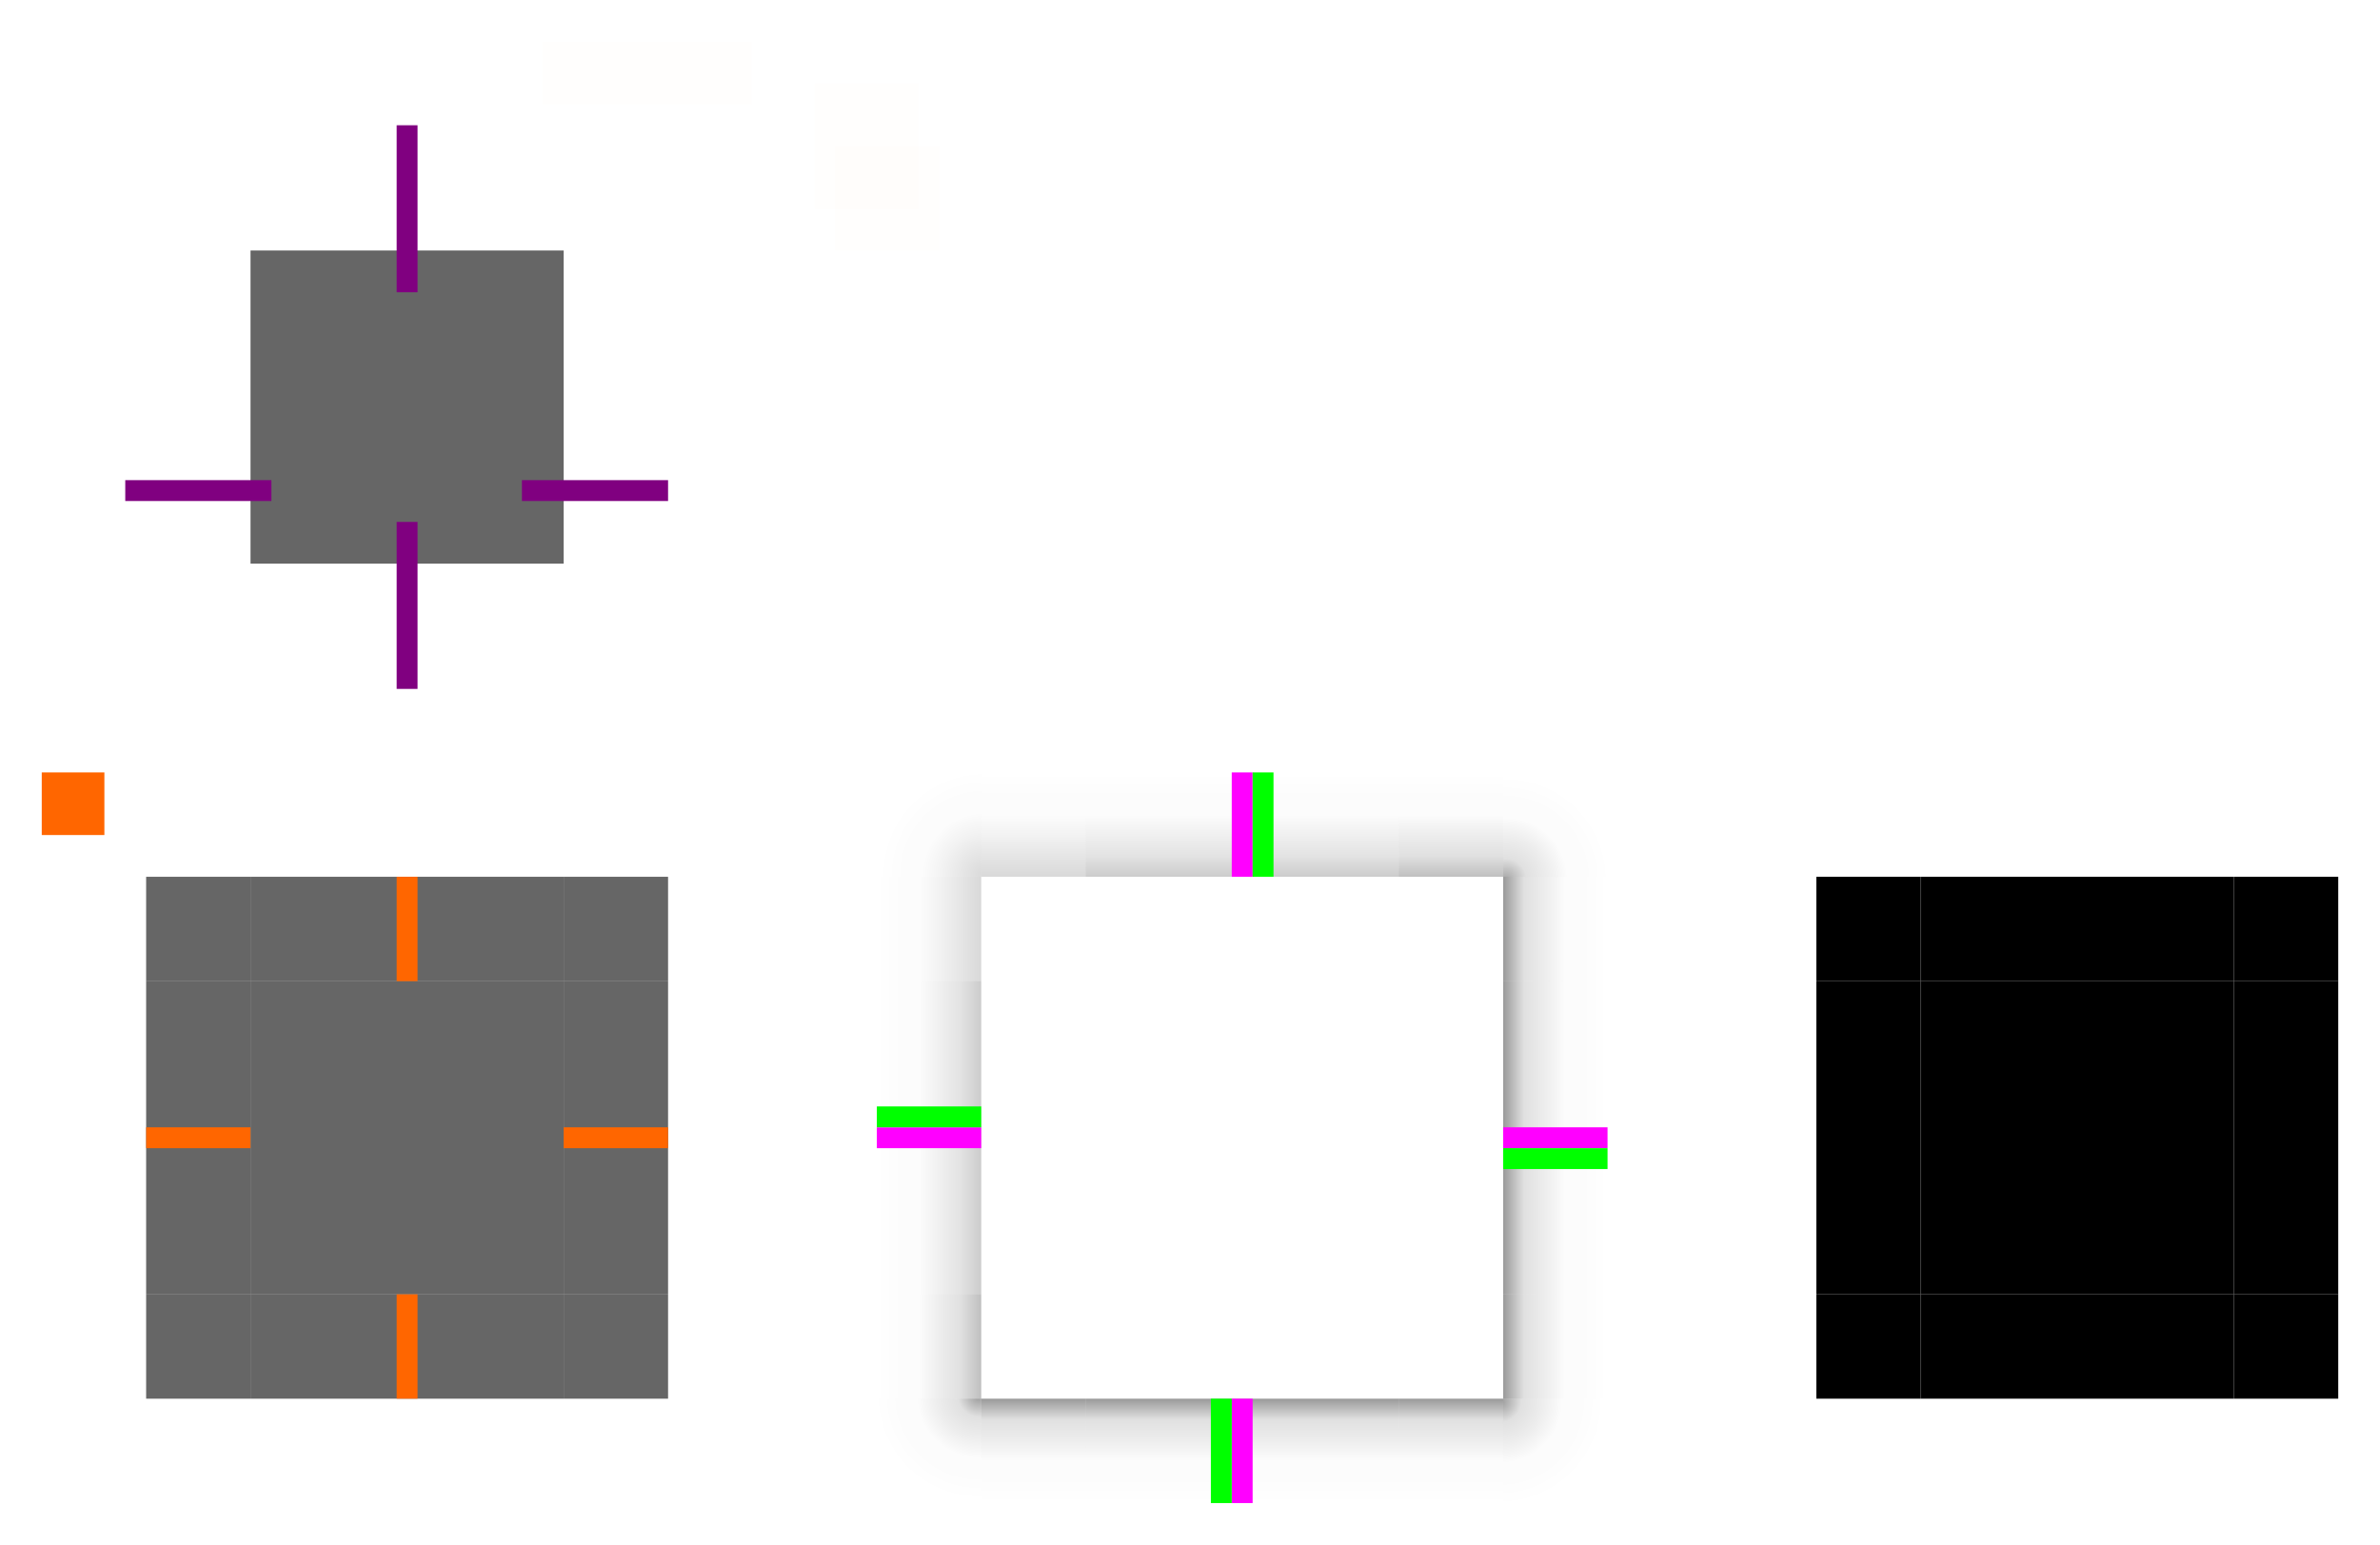 <?xml version="1.0" encoding="UTF-8" standalone="no"?>
<!-- Created with Inkscape (http://www.inkscape.org/) -->

<svg
   width="114"
   height="74"
   viewBox="0 0 114 74"
   version="1.1"
   id="svg5"
   inkscape:version="1.1 (c68e22c387, 2021-05-23)"
   sodipodi:docname="panel-background.svg"
   xmlns:inkscape="http://www.inkscape.org/namespaces/inkscape"
   xmlns:sodipodi="http://sodipodi.sourceforge.net/DTD/sodipodi-0.dtd"
   xmlns:xlink="http://www.w3.org/1999/xlink"
   xmlns="http://www.w3.org/2000/svg"
   xmlns:svg="http://www.w3.org/2000/svg">
  <sodipodi:namedview
     id="namedview7"
     pagecolor="#ffffff"
     bordercolor="#111111"
     borderopacity="1"
     inkscape:pageshadow="0"
     inkscape:pageopacity="0"
     inkscape:pagecheckerboard="1"
     inkscape:document-units="px"
     showgrid="true"
     fit-margin-left="2"
     fit-margin-top="2"
     fit-margin-bottom="2"
     fit-margin-right="2"
     units="px"
     scale-x="1"
     inkscape:zoom="14.496699"
     inkscape:cx="41.940582"
     inkscape:cy="43.630622"
     inkscape:window-width="2560"
     inkscape:window-height="1232"
     inkscape:window-x="0"
     inkscape:window-y="46"
     inkscape:window-maximized="1"
     inkscape:current-layer="layer1">
    <inkscape:grid
       type="xygrid"
       id="grid928"
       originx="-268"
       originy="-313" />
  </sodipodi:namedview>
  <defs
     id="defs2">
    <linearGradient
       inkscape:collect="always"
       xlink:href="#linearGradient7934"
       id="linearGradient2326"
       gradientUnits="userSpaceOnUse"
       x1="328"
       y1="355"
       x2="328"
       y2="350" />
    <linearGradient
       inkscape:collect="always"
       id="linearGradient7934">
      <stop
         style="stop-color:#000000;stop-opacity:0.2"
         offset="0"
         id="stop7922" />
      <stop
         style="stop-color:#000000;stop-opacity:0.11"
         offset="0.2"
         id="stop7924" />
      <stop
         style="stop-color:#000000;stop-opacity:0.06"
         offset="0.4"
         id="stop7926" />
      <stop
         style="stop-color:#000000;stop-opacity:0.01"
         offset="0.599"
         id="stop7928" />
      <stop
         style="stop-color:#000000;stop-opacity:0.01"
         offset="0.798"
         id="stop7930" />
      <stop
         style="stop-color:#000000;stop-opacity:0;"
         offset="1"
         id="stop7932" />
    </linearGradient>
    <linearGradient
       inkscape:collect="always"
       xlink:href="#linearGradient7934"
       id="linearGradient2328"
       gradientUnits="userSpaceOnUse"
       gradientTransform="translate(-695,-40)"
       x1="328"
       y1="355"
       x2="328"
       y2="350" />
    <linearGradient
       inkscape:collect="always"
       xlink:href="#linearGradient7266"
       id="linearGradient2330"
       gradientUnits="userSpaceOnUse"
       gradientTransform="translate(-695,-695)"
       x1="328"
       y1="355"
       x2="328"
       y2="350" />
    <linearGradient
       inkscape:collect="always"
       id="linearGradient7266">
      <stop
         style="stop-color:#000000;stop-opacity:0.4"
         offset="0"
         id="stop7254" />
      <stop
         style="stop-color:#000000;stop-opacity:0.12"
         offset="0.2"
         id="stop7256" />
      <stop
         style="stop-color:#000000;stop-opacity:0.07"
         offset="0.4"
         id="stop7258" />
      <stop
         style="stop-color:#000000;stop-opacity:0.01"
         offset="0.599"
         id="stop7260" />
      <stop
         style="stop-color:#000000;stop-opacity:0.01"
         offset="0.798"
         id="stop7262" />
      <stop
         style="stop-color:#000000;stop-opacity:0;"
         offset="1"
         id="stop7264" />
    </linearGradient>
    <linearGradient
       inkscape:collect="always"
       xlink:href="#linearGradient7266"
       id="linearGradient2332"
       gradientUnits="userSpaceOnUse"
       gradientTransform="translate(-655,-735)"
       x1="328"
       y1="355"
       x2="328"
       y2="350" />
    <radialGradient
       inkscape:collect="always"
       xlink:href="#linearGradient7162"
       id="radialGradient5825"
       cx="340"
       cy="400"
       fx="340"
       fy="400"
       r="3"
       gradientUnits="userSpaceOnUse"
       gradientTransform="matrix(1.667,-7.1111299e-6,7.1111252e-6,1.667,-226.67,-266.664)" />
    <linearGradient
       inkscape:collect="always"
       id="linearGradient7162">
      <stop
         style="stop-color:#000000;stop-opacity:0.35"
         offset="0"
         id="stop7150" />
      <stop
         style="stop-color:#000000;stop-opacity:0.12"
         offset="0.2"
         id="stop7152" />
      <stop
         style="stop-color:#000000;stop-opacity:0.07"
         offset="0.4"
         id="stop7154" />
      <stop
         style="stop-color:#000000;stop-opacity:0.01"
         offset="0.599"
         id="stop7156" />
      <stop
         style="stop-color:#000000;stop-opacity:0.01"
         offset="0.798"
         id="stop7158" />
      <stop
         style="stop-color:#000000;stop-opacity:0;"
         offset="1"
         id="stop7160" />
    </linearGradient>
    <linearGradient
       inkscape:collect="always"
       xlink:href="#linearGradient921"
       id="linearGradient6084"
       x1="337"
       y1="400"
       x2="337"
       y2="395"
       gradientUnits="userSpaceOnUse" />
    <linearGradient
       inkscape:collect="always"
       id="linearGradient921">
      <stop
         style="stop-color:#000000;stop-opacity:0.25"
         offset="0"
         id="stop909" />
      <stop
         style="stop-color:#000000;stop-opacity:0.12"
         offset="0.2"
         id="stop911" />
      <stop
         style="stop-color:#000000;stop-opacity:0.07"
         offset="0.4"
         id="stop913" />
      <stop
         style="stop-color:#000000;stop-opacity:0.01"
         offset="0.599"
         id="stop915" />
      <stop
         style="stop-color:#000000;stop-opacity:0.01"
         offset="0.798"
         id="stop917" />
      <stop
         style="stop-color:#000000;stop-opacity:0;"
         offset="1"
         id="stop919" />
    </linearGradient>
    <linearGradient
       inkscape:collect="always"
       xlink:href="#linearGradient7266"
       id="linearGradient6281"
       gradientUnits="userSpaceOnUse"
       x1="337"
       y1="400"
       x2="337"
       y2="395"
       gradientTransform="rotate(90,337.5,402.5)" />
    <radialGradient
       inkscape:collect="always"
       xlink:href="#linearGradient7266"
       id="radialGradient5825-1"
       cx="340"
       cy="400"
       fx="340"
       fy="400"
       r="3"
       gradientUnits="userSpaceOnUse"
       gradientTransform="matrix(1.667,-7.1111299e-6,7.1111252e-6,1.667,-226.67,-266.664)" />
    <linearGradient
       inkscape:collect="always"
       xlink:href="#linearGradient7266"
       id="linearGradient6915"
       gradientUnits="userSpaceOnUse"
       x1="337"
       y1="400"
       x2="337"
       y2="395" />
    <radialGradient
       inkscape:collect="always"
       xlink:href="#linearGradient7266"
       id="radialGradient5825-2"
       cx="340"
       cy="400"
       fx="340"
       fy="400"
       r="3"
       gradientUnits="userSpaceOnUse"
       gradientTransform="matrix(1.667,-7.1111299e-6,7.1111252e-6,1.667,-226.67,-266.664)" />
    <linearGradient
       inkscape:collect="always"
       xlink:href="#linearGradient921"
       id="linearGradient6995"
       gradientUnits="userSpaceOnUse"
       gradientTransform="rotate(90,337.5,402.5)"
       x1="337"
       y1="400"
       x2="337"
       y2="395" />
    <radialGradient
       inkscape:collect="always"
       xlink:href="#linearGradient7692"
       id="radialGradient5825-5"
       cx="340"
       cy="400"
       fx="340"
       fy="400"
       r="3"
       gradientUnits="userSpaceOnUse"
       gradientTransform="matrix(1.667,-7.1111299e-6,7.1111252e-6,1.667,-226.67,-266.664)" />
    <linearGradient
       inkscape:collect="always"
       id="linearGradient7692">
      <stop
         style="stop-color:#000000;stop-opacity:0.15"
         offset="0"
         id="stop7680" />
      <stop
         style="stop-color:#000000;stop-opacity:0.1"
         offset="0.2"
         id="stop7682" />
      <stop
         style="stop-color:#000000;stop-opacity:0.05"
         offset="0.4"
         id="stop7684" />
      <stop
         style="stop-color:#000000;stop-opacity:0.01"
         offset="0.599"
         id="stop7686" />
      <stop
         style="stop-color:#000000;stop-opacity:0.01"
         offset="0.798"
         id="stop7688" />
      <stop
         style="stop-color:#000000;stop-opacity:0;"
         offset="1"
         id="stop7690" />
    </linearGradient>
    <linearGradient
       inkscape:collect="always"
       xlink:href="#linearGradient7692"
       id="linearGradient7071"
       gradientUnits="userSpaceOnUse"
       x1="337"
       y1="400"
       x2="337"
       y2="395" />
    <linearGradient
       inkscape:collect="always"
       xlink:href="#linearGradient7692"
       id="linearGradient7073"
       gradientUnits="userSpaceOnUse"
       gradientTransform="rotate(90,337.5,402.5)"
       x1="337"
       y1="400"
       x2="337"
       y2="395" />
    <linearGradient
       inkscape:collect="always"
       xlink:href="#linearGradient7266"
       id="linearGradient1208"
       gradientUnits="userSpaceOnUse"
       gradientTransform="rotate(90,337.5,402.5)"
       x1="337"
       y1="400"
       x2="337"
       y2="395" />
    <linearGradient
       inkscape:collect="always"
       xlink:href="#linearGradient7266"
       id="linearGradient1210"
       gradientUnits="userSpaceOnUse"
       x1="337"
       y1="400"
       x2="337"
       y2="395" />
  </defs>
  <g
     inkscape:label="Ebene 1"
     inkscape:groupmode="layer"
     id="layer1"
     transform="translate(-268,-313)">
    <rect
       style="opacity:1;fill:#ff6600;fill-opacity:1;fill-rule:nonzero;stroke-width:0.6"
       id="hint-tile-center"
       width="3"
       height="3"
       x="270"
       y="350" />
    <g
       id="g4866">
      <g
         id="g4869" />
    </g>
    <rect
       style="fill-opacity:0.6;fill-rule:nonzero"
       id="center"
       width="15"
       height="15"
       x="280"
       y="360"
       class="ColorScheme-Background" />
    <rect
       style="fill-opacity:0.6;fill-rule:evenodd"
       id="right"
       width="5"
       height="15"
       x="295"
       y="360"
       class="ColorScheme-Background" />
    <rect
       style="fill-opacity:0.6;fill-rule:nonzero"
       id="top"
       width="15"
       height="5"
       x="280"
       y="355"
       class="ColorScheme-Background" />
    <rect
       style="fill-opacity:0.6;fill-rule:evenodd"
       id="left"
       width="5"
       height="15"
       x="275"
       y="360"
       class="ColorScheme-Background" />
    <rect
       style="fill-opacity:0.6;fill-rule:evenodd"
       id="bottom"
       width="15"
       height="5"
       x="280"
       y="375"
       class="ColorScheme-Background" />
    <rect
       style="fill:#ff6600;fill-opacity:1;fill-rule:nonzero"
       id="hint-left-margin"
       width="5"
       height="1"
       x="275"
       y="367" />
    <rect
       style="fill:#ff6600;fill-opacity:1;fill-rule:nonzero;stroke-width:1"
       id="hint-top-margin"
       width="1"
       height="5"
       x="287"
       y="355" />
    <rect
       style="fill:#ff6600;fill-opacity:1;fill-rule:nonzero"
       id="hint-right-margin"
       width="5"
       height="1"
       x="295"
       y="367" />
    <rect
       style="fill:#ff6600;fill-opacity:1;fill-rule:nonzero;stroke-width:1"
       id="hint-bottom-margin"
       width="1"
       height="5"
       x="287"
       y="375" />
    <rect
       style="fill-opacity:0.6;fill-rule:nonzero"
       id="topleft"
       width="5"
       height="5"
       x="275"
       y="355"
       class="ColorScheme-Background" />
    <rect
       style="fill-opacity:0.6;fill-rule:nonzero"
       id="topright"
       width="5"
       height="5"
       x="295"
       y="355"
       class="ColorScheme-Background" />
    <rect
       style="fill-opacity:0.6;fill-rule:nonzero"
       id="bottomright"
       width="5"
       height="5"
       x="295"
       y="375"
       class="ColorScheme-Background" />
    <rect
       style="fill-opacity:0.6;fill-rule:nonzero"
       id="bottomleft"
       width="5"
       height="5"
       x="275"
       y="375"
       class="ColorScheme-Background" />
    <rect
       style="fill:#000000;fill-opacity:1;fill-rule:nonzero"
       id="mask-center"
       width="15"
       height="15"
       x="360"
       y="360" />
    <rect
       style="fill:#000000;fill-opacity:1;fill-rule:evenodd"
       id="mask-right"
       width="5"
       height="15"
       x="375"
       y="360" />
    <rect
       style="fill:#000000;fill-opacity:1;fill-rule:nonzero"
       id="mask-top"
       width="15"
       height="5"
       x="360"
       y="355" />
    <rect
       style="fill:#000000;fill-opacity:1;fill-rule:evenodd"
       id="mask-left"
       width="5"
       height="15"
       x="355"
       y="360" />
    <rect
       style="fill:#000000;fill-opacity:1;fill-rule:evenodd"
       id="mask-bottom"
       width="15"
       height="5"
       x="360"
       y="375" />
    <rect
       style="fill:#000000;fill-opacity:1;fill-rule:nonzero;stroke-width:0.577"
       id="mask-topleft"
       width="5"
       height="5"
       x="355"
       y="355" />
    <rect
       style="fill:#000000;fill-opacity:1;fill-rule:nonzero;stroke-width:0.577"
       id="mask-topright"
       width="5"
       height="5"
       x="375"
       y="355" />
    <rect
       style="fill:#000000;fill-opacity:1;fill-rule:nonzero;stroke-width:0.577"
       id="mask-bottomright"
       width="5"
       height="5"
       x="375"
       y="375" />
    <rect
       style="fill:#000000;fill-opacity:1;fill-rule:nonzero;stroke-width:0.577"
       id="mask-bottomleft"
       width="5"
       height="5"
       x="355"
       y="375" />
    <rect
       style="fill:url(#linearGradient2326);fill-opacity:1;fill-rule:nonzero"
       id="shadow-top"
       width="15"
       height="5"
       x="320"
       y="350" />
    <rect
       style="fill:url(#linearGradient2328);fill-opacity:1;fill-rule:nonzero"
       id="shadow-lef"
       width="15"
       height="5"
       x="-375"
       y="310"
       transform="rotate(-90)" />
    <rect
       style="fill:url(#linearGradient2330);fill-opacity:1;fill-rule:nonzero"
       id="shadow-right"
       width="15"
       height="5"
       x="-375"
       y="-345"
       transform="matrix(0,-1,-1,0,0,0)" />
    <rect
       style="fill:url(#linearGradient2332);fill-opacity:1;fill-rule:nonzero"
       id="shadow-bottom"
       width="15"
       height="5"
       x="-335"
       y="-385"
       transform="scale(-1)" />
    <rect
       style="fill:#ff00ff;fill-opacity:1;fill-rule:nonzero;stroke:none;stroke-opacity:0.31"
       id="shadow-hint-top-margin-1"
       width="1"
       height="5"
       x="327"
       y="350" />
    <rect
       style="fill:#ff00ff;fill-opacity:1;fill-rule:nonzero;stroke:none;stroke-opacity:0.31"
       id="shadow-hint-right-margin-4"
       width="5"
       height="1"
       x="340"
       y="367" />
    <rect
       style="fill:#ff00ff;fill-opacity:1;fill-rule:nonzero;stroke:none;stroke-opacity:0.31"
       id="shadow-hint-bottom-margin-5"
       width="1"
       height="5"
       x="327"
       y="380" />
    <rect
       style="fill:#ff00ff;fill-opacity:1;fill-rule:nonzero;stroke:none;stroke-opacity:0.31"
       id="shadow-hint-left-margin-2"
       width="5"
       height="1"
       x="310"
       y="367" />
    <rect
       style="fill:#00ff00;fill-opacity:1;fill-rule:nonzero;stroke:none;stroke-opacity:0.31"
       id="shadow-hint-top-inset-1"
       width="1"
       height="5"
       x="328"
       y="350" />
    <rect
       style="fill:#00ff00;fill-opacity:1;fill-rule:nonzero;stroke:none;stroke-opacity:0.31"
       id="shadow-hint-right-inset-1"
       width="5"
       height="1"
       x="340"
       y="368" />
    <rect
       style="fill:#00ff00;fill-opacity:1;fill-rule:nonzero;stroke:none;stroke-opacity:0.31"
       id="shadow-hint-bottom-inset-9"
       width="1"
       height="5"
       x="326"
       y="380" />
    <rect
       style="fill:#00ff00;fill-opacity:1;fill-rule:nonzero;stroke:none;stroke-opacity:0.31"
       id="shadow-hint-left-inset-8"
       width="5"
       height="1"
       x="310"
       y="366" />
    <g
       id="shadow-topright"
       transform="translate(0,-45)">
      <path
         style="fill:url(#radialGradient5825);fill-opacity:1;stroke:none;stroke-width:1px;stroke-linecap:butt;stroke-linejoin:miter;stroke-opacity:1"
         d="m 340,395 v 5 h 5 v -5 z"
         id="path5817" />
      <path
         style="fill:url(#linearGradient6084);fill-opacity:1;stroke:none;stroke-width:1px;stroke-linecap:butt;stroke-linejoin:miter;stroke-opacity:1"
         d="m 335,400 v -5 h 5 v 5 z"
         id="path6010" />
      <path
         style="fill:url(#linearGradient1208);fill-opacity:1;stroke:none;stroke-width:1px;stroke-linecap:butt;stroke-linejoin:miter;stroke-opacity:1"
         d="m 340,400 h 5 v 5 h -5 z"
         id="path6010-6" />
    </g>
    <g
       id="shadow-bottomright"
       transform="rotate(90,350,390)">
      <path
         style="fill:url(#radialGradient5825-1);fill-opacity:1;stroke:none;stroke-width:1px;stroke-linecap:butt;stroke-linejoin:miter;stroke-opacity:1"
         d="m 340,395 v 5 h 5 v -5 z"
         id="path5817-4" />
      <path
         style="fill:url(#linearGradient1210);fill-opacity:1;stroke:none;stroke-width:1px;stroke-linecap:butt;stroke-linejoin:miter;stroke-opacity:1"
         d="m 335,400 v -5 h 5 v 5 z"
         id="path6010-4" />
      <path
         style="fill:url(#linearGradient6281);fill-opacity:1;stroke:none;stroke-width:1px;stroke-linecap:butt;stroke-linejoin:miter;stroke-opacity:1"
         d="m 340,400 h 5 v 5 h -5 z"
         id="path6010-6-8" />
    </g>
    <g
       id="shadow-bottomleft"
       transform="rotate(180,327.5,390)">
      <path
         style="fill:url(#radialGradient5825-2);fill-opacity:1;stroke:none;stroke-width:1px;stroke-linecap:butt;stroke-linejoin:miter;stroke-opacity:1"
         d="m 340,395 v 5 h 5 v -5 z"
         id="path5817-7" />
      <path
         style="fill:url(#linearGradient6915);fill-opacity:1;stroke:none;stroke-width:1px;stroke-linecap:butt;stroke-linejoin:miter;stroke-opacity:1"
         d="m 335,400 v -5 h 5 v 5 z"
         id="path6010-61" />
      <path
         style="fill:url(#linearGradient6995);fill-opacity:1;stroke:none;stroke-width:1px;stroke-linecap:butt;stroke-linejoin:miter;stroke-opacity:1"
         d="m 340,400 h 5 v 5 h -5 z"
         id="path6010-6-6" />
    </g>
    <g
       id="shadow-topleft"
       transform="rotate(-90,305,390)">
      <path
         style="fill:url(#radialGradient5825-5);fill-opacity:1;stroke:none;stroke-width:1px;stroke-linecap:butt;stroke-linejoin:miter;stroke-opacity:1"
         d="m 340,395 v 5 h 5 v -5 z"
         id="path5817-8" />
      <path
         style="fill:url(#linearGradient7071);fill-opacity:1;stroke:none;stroke-width:1px;stroke-linecap:butt;stroke-linejoin:miter;stroke-opacity:1"
         d="m 335,400 v -5 h 5 v 5 z"
         id="path6010-8" />
      <path
         style="fill:url(#linearGradient7073);fill-opacity:1;stroke:none;stroke-width:1px;stroke-linecap:butt;stroke-linejoin:miter;stroke-opacity:1"
         d="m 340,400 h 5 v 5 h -5 z"
         id="path6010-6-83" />
    </g>
    <rect
       style="fill:#ff6600;fill-opacity:0.01"
       id="rect995"
       width="10"
       height="3"
       x="294"
       y="315" />
    <rect
       style="fill:#ff6600;fill-opacity:0.01"
       id="rect1063"
       width="5"
       height="6"
       x="307"
       y="317" />
    <rect
       style="fill:#ff6600;fill-opacity:0.01"
       id="rect1065"
       width="5"
       height="5"
       x="308"
       y="320" />
    <rect
       style="fill-opacity:0.6;fill-rule:nonzero"
       id="thick-center"
       width="15"
       height="15"
       x="280"
       y="325"
       class="ColorScheme-Background" />
    <rect
       style="fill:#ff6600;fill-opacity:0.01"
       id="rect993"
       width="1"
       height="3"
       x="287"
       y="323" />
    <rect
       style="fill:#800080;fill-opacity:1;stroke-width:0.943"
       id="thick-hint-top-margin"
       width="1"
       height="8"
       x="287"
       y="319" />
    <rect
       style="fill:#800080;fill-opacity:1;stroke-width:0.943"
       id="thick-hint-bottom-margin"
       width="1"
       height="8"
       x="287"
       y="338" />
    <rect
       style="fill:#800080;fill-opacity:1;stroke-width:0.882"
       id="thick-hint-right-margin"
       width="1"
       height="7"
       x="336"
       y="-300"
       transform="rotate(90)" />
    <rect
       style="fill:#800080;fill-opacity:1;stroke-width:0.882"
       id="thick-hint-left-margin"
       width="1"
       height="7"
       x="336"
       y="-281"
       transform="rotate(90)" />
  </g>
</svg>
